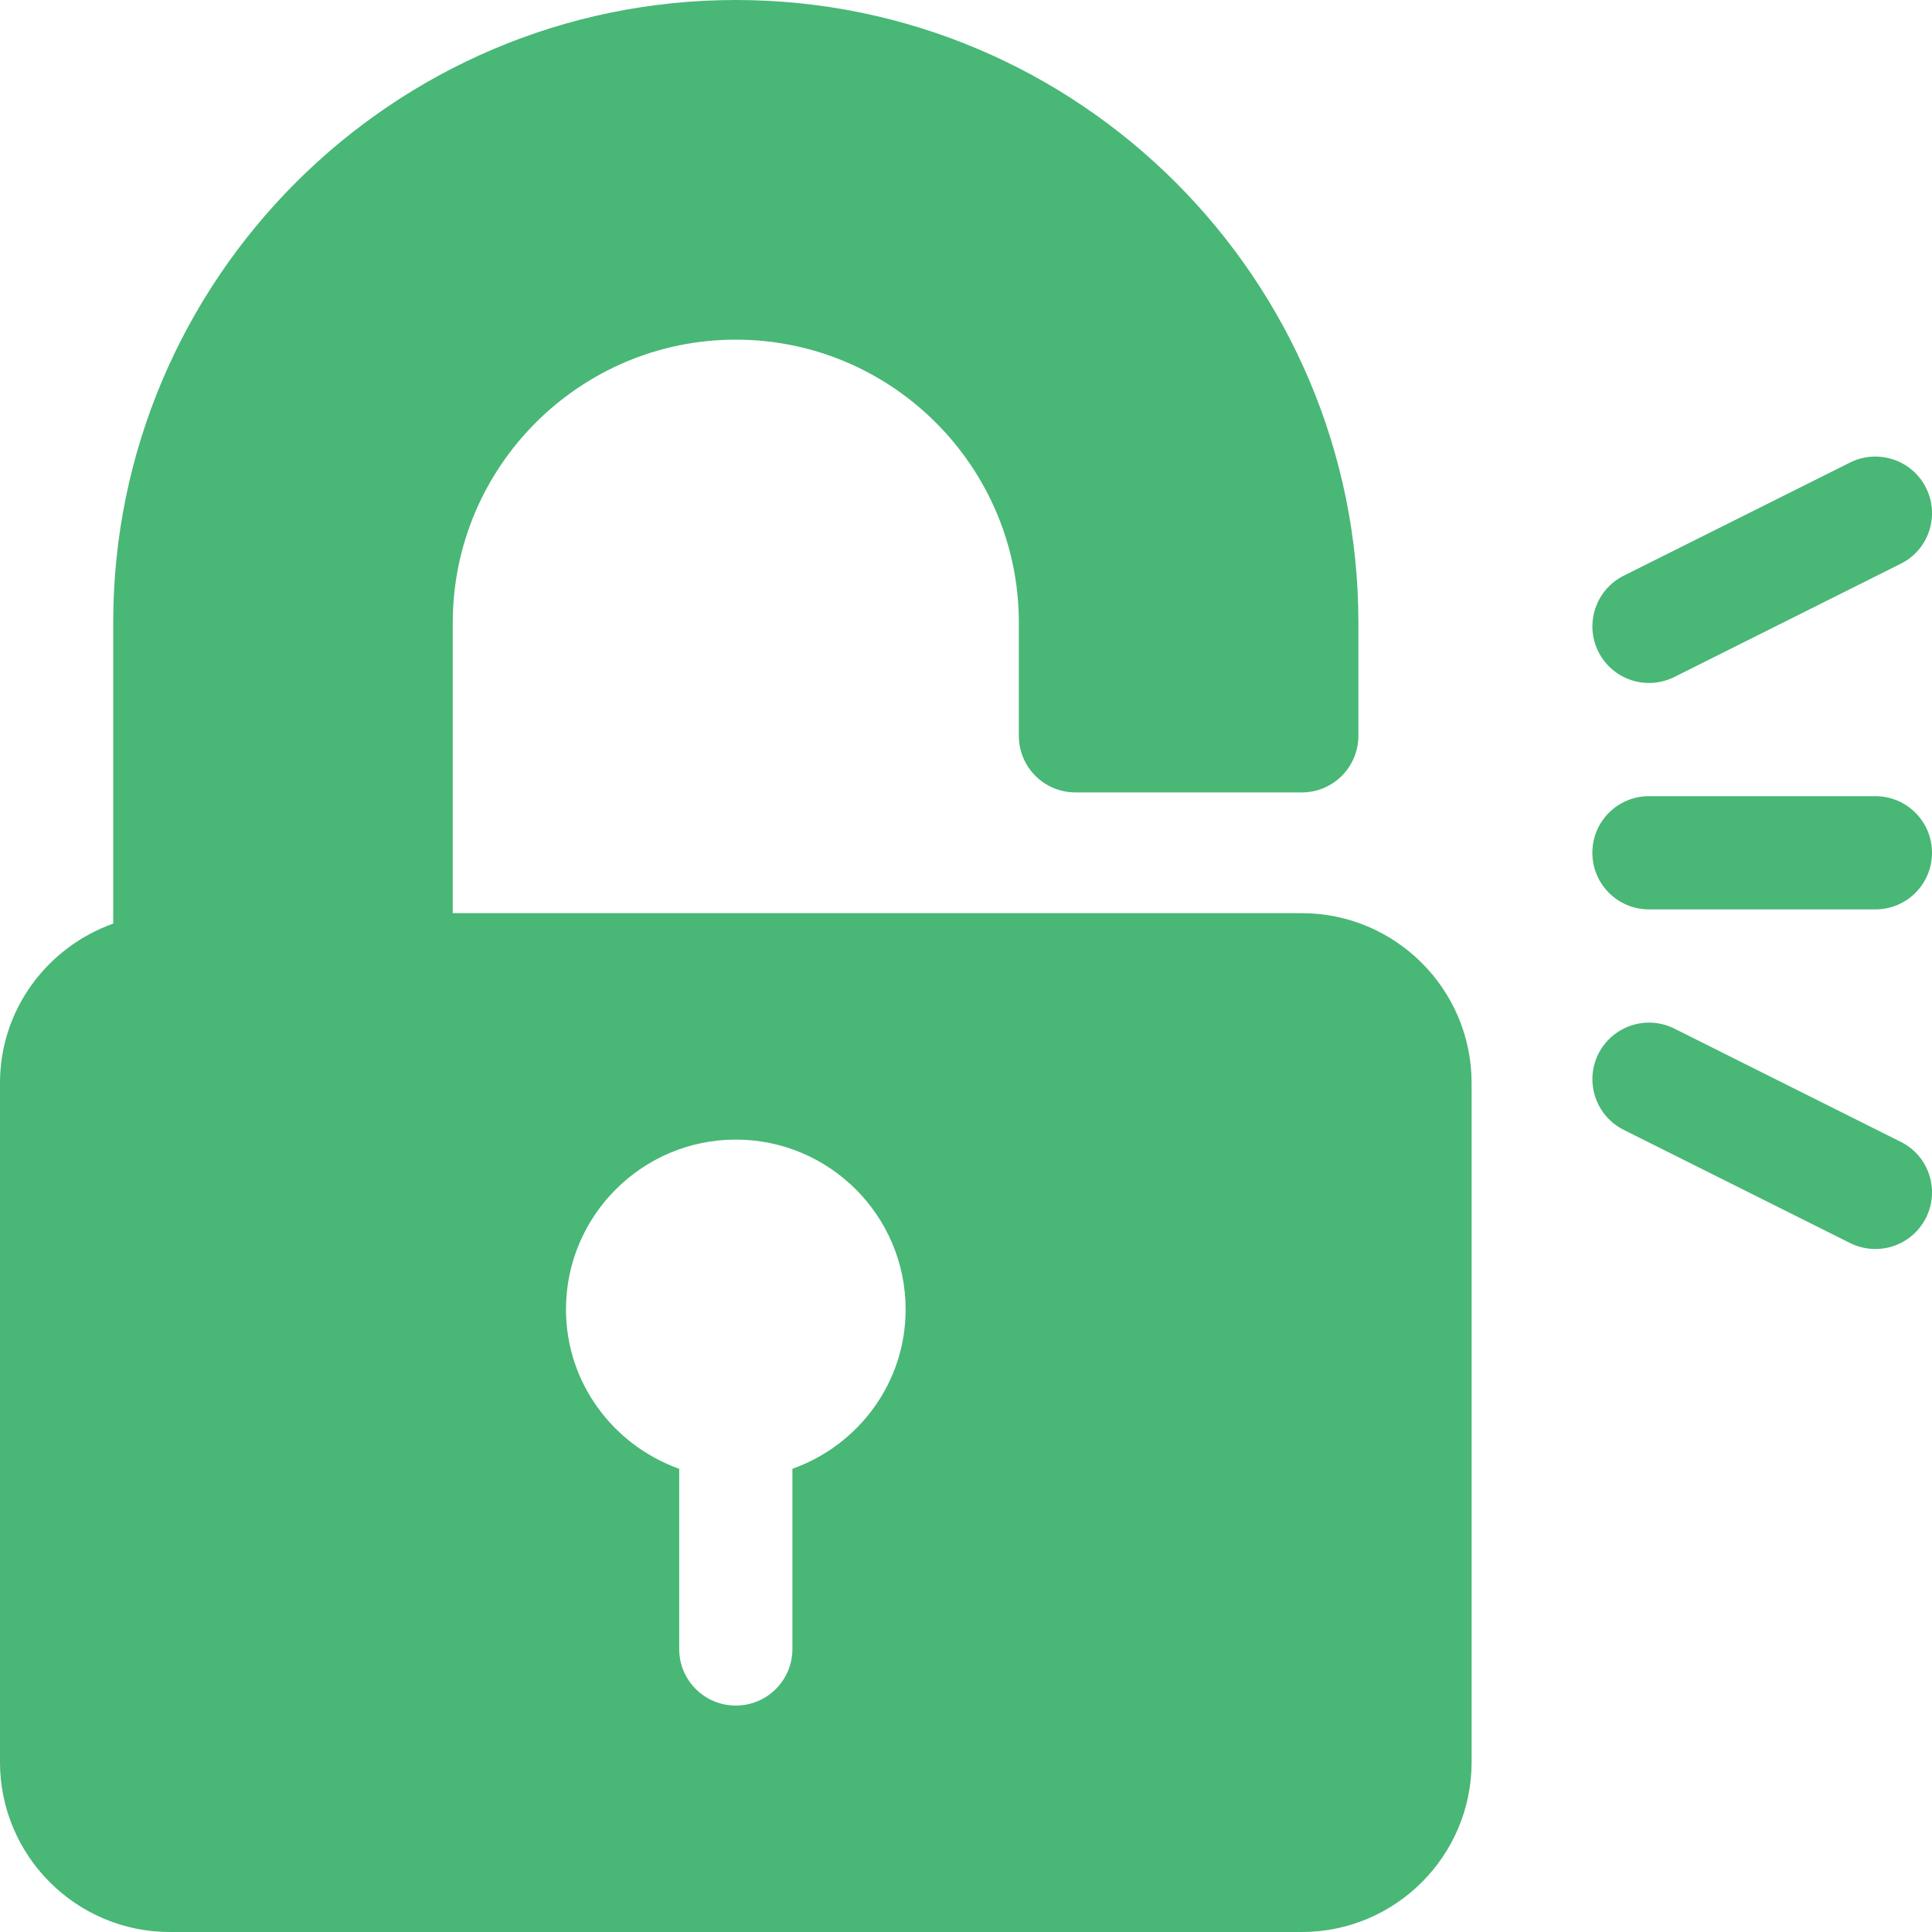 <svg width="20" height="20" viewBox="0 0 20 20" fill="none" xmlns="http://www.w3.org/2000/svg">
<g id="padlock (1) 1" clip-path="url(#clip0_1111_31630)">
<g id="Group">
<g id="Group_2">
<path id="Vector" d="M19.938 5.05C19.794 4.761 19.441 4.644 19.152 4.788L16.808 5.96C16.519 6.105 16.402 6.457 16.546 6.746C16.691 7.035 17.041 7.153 17.333 7.008L19.676 5.836C19.966 5.692 20.083 5.34 19.938 5.05Z" fill="#49B776"/>
</g>
</g>
<g id="Group_3">
<g id="Group_4">
<path id="Vector_2" d="M19.676 11.82L17.333 10.648C17.043 10.504 16.692 10.62 16.546 10.91C16.402 11.199 16.519 11.551 16.808 11.696L19.152 12.868C19.445 13.013 19.794 12.893 19.938 12.606C20.083 12.316 19.966 11.964 19.676 11.82Z" fill="#49B776"/>
</g>
</g>
<g id="Group_5">
<g id="Group_6">
<path id="Vector_3" d="M13.476 9.453H4.687V6.445C4.687 4.83 6.002 3.516 7.617 3.516C9.232 3.516 10.547 4.83 10.547 6.445V7.617C10.547 7.941 10.809 8.203 11.133 8.203H13.476C13.8 8.203 14.062 7.941 14.062 7.617V6.445C14.062 2.892 11.171 0 7.617 0C4.063 0 1.172 2.892 1.172 6.445V9.561C0.491 9.804 0 10.448 0 11.211V18.242C0 19.212 0.789 20 1.758 20H13.476C14.446 20 15.234 19.212 15.234 18.242V11.211C15.234 10.242 14.446 9.453 13.476 9.453ZM8.203 15.205V17.07C8.203 17.394 7.941 17.656 7.617 17.656C7.293 17.656 7.031 17.394 7.031 17.07V15.205C6.351 14.962 5.859 14.318 5.859 13.555C5.859 12.585 6.648 11.797 7.617 11.797C8.586 11.797 9.375 12.585 9.375 13.555C9.375 14.318 8.884 14.962 8.203 15.205Z" fill="#49B776"/>
</g>
</g>
<g id="Group_7">
<g id="Group_8">
<path id="Vector_4" d="M19.414 8.242H17.07C16.746 8.242 16.484 8.504 16.484 8.828C16.484 9.152 16.746 9.414 17.07 9.414H19.414C19.738 9.414 20 9.152 20 8.828C20 8.504 19.738 8.242 19.414 8.242Z" fill="#49B776"/>
</g>
</g>
</g>
<defs>
<clipPath id="clip0_1111_31630">
<rect width="20" height="20" fill="white"/>
</clipPath>
</defs>
</svg>
